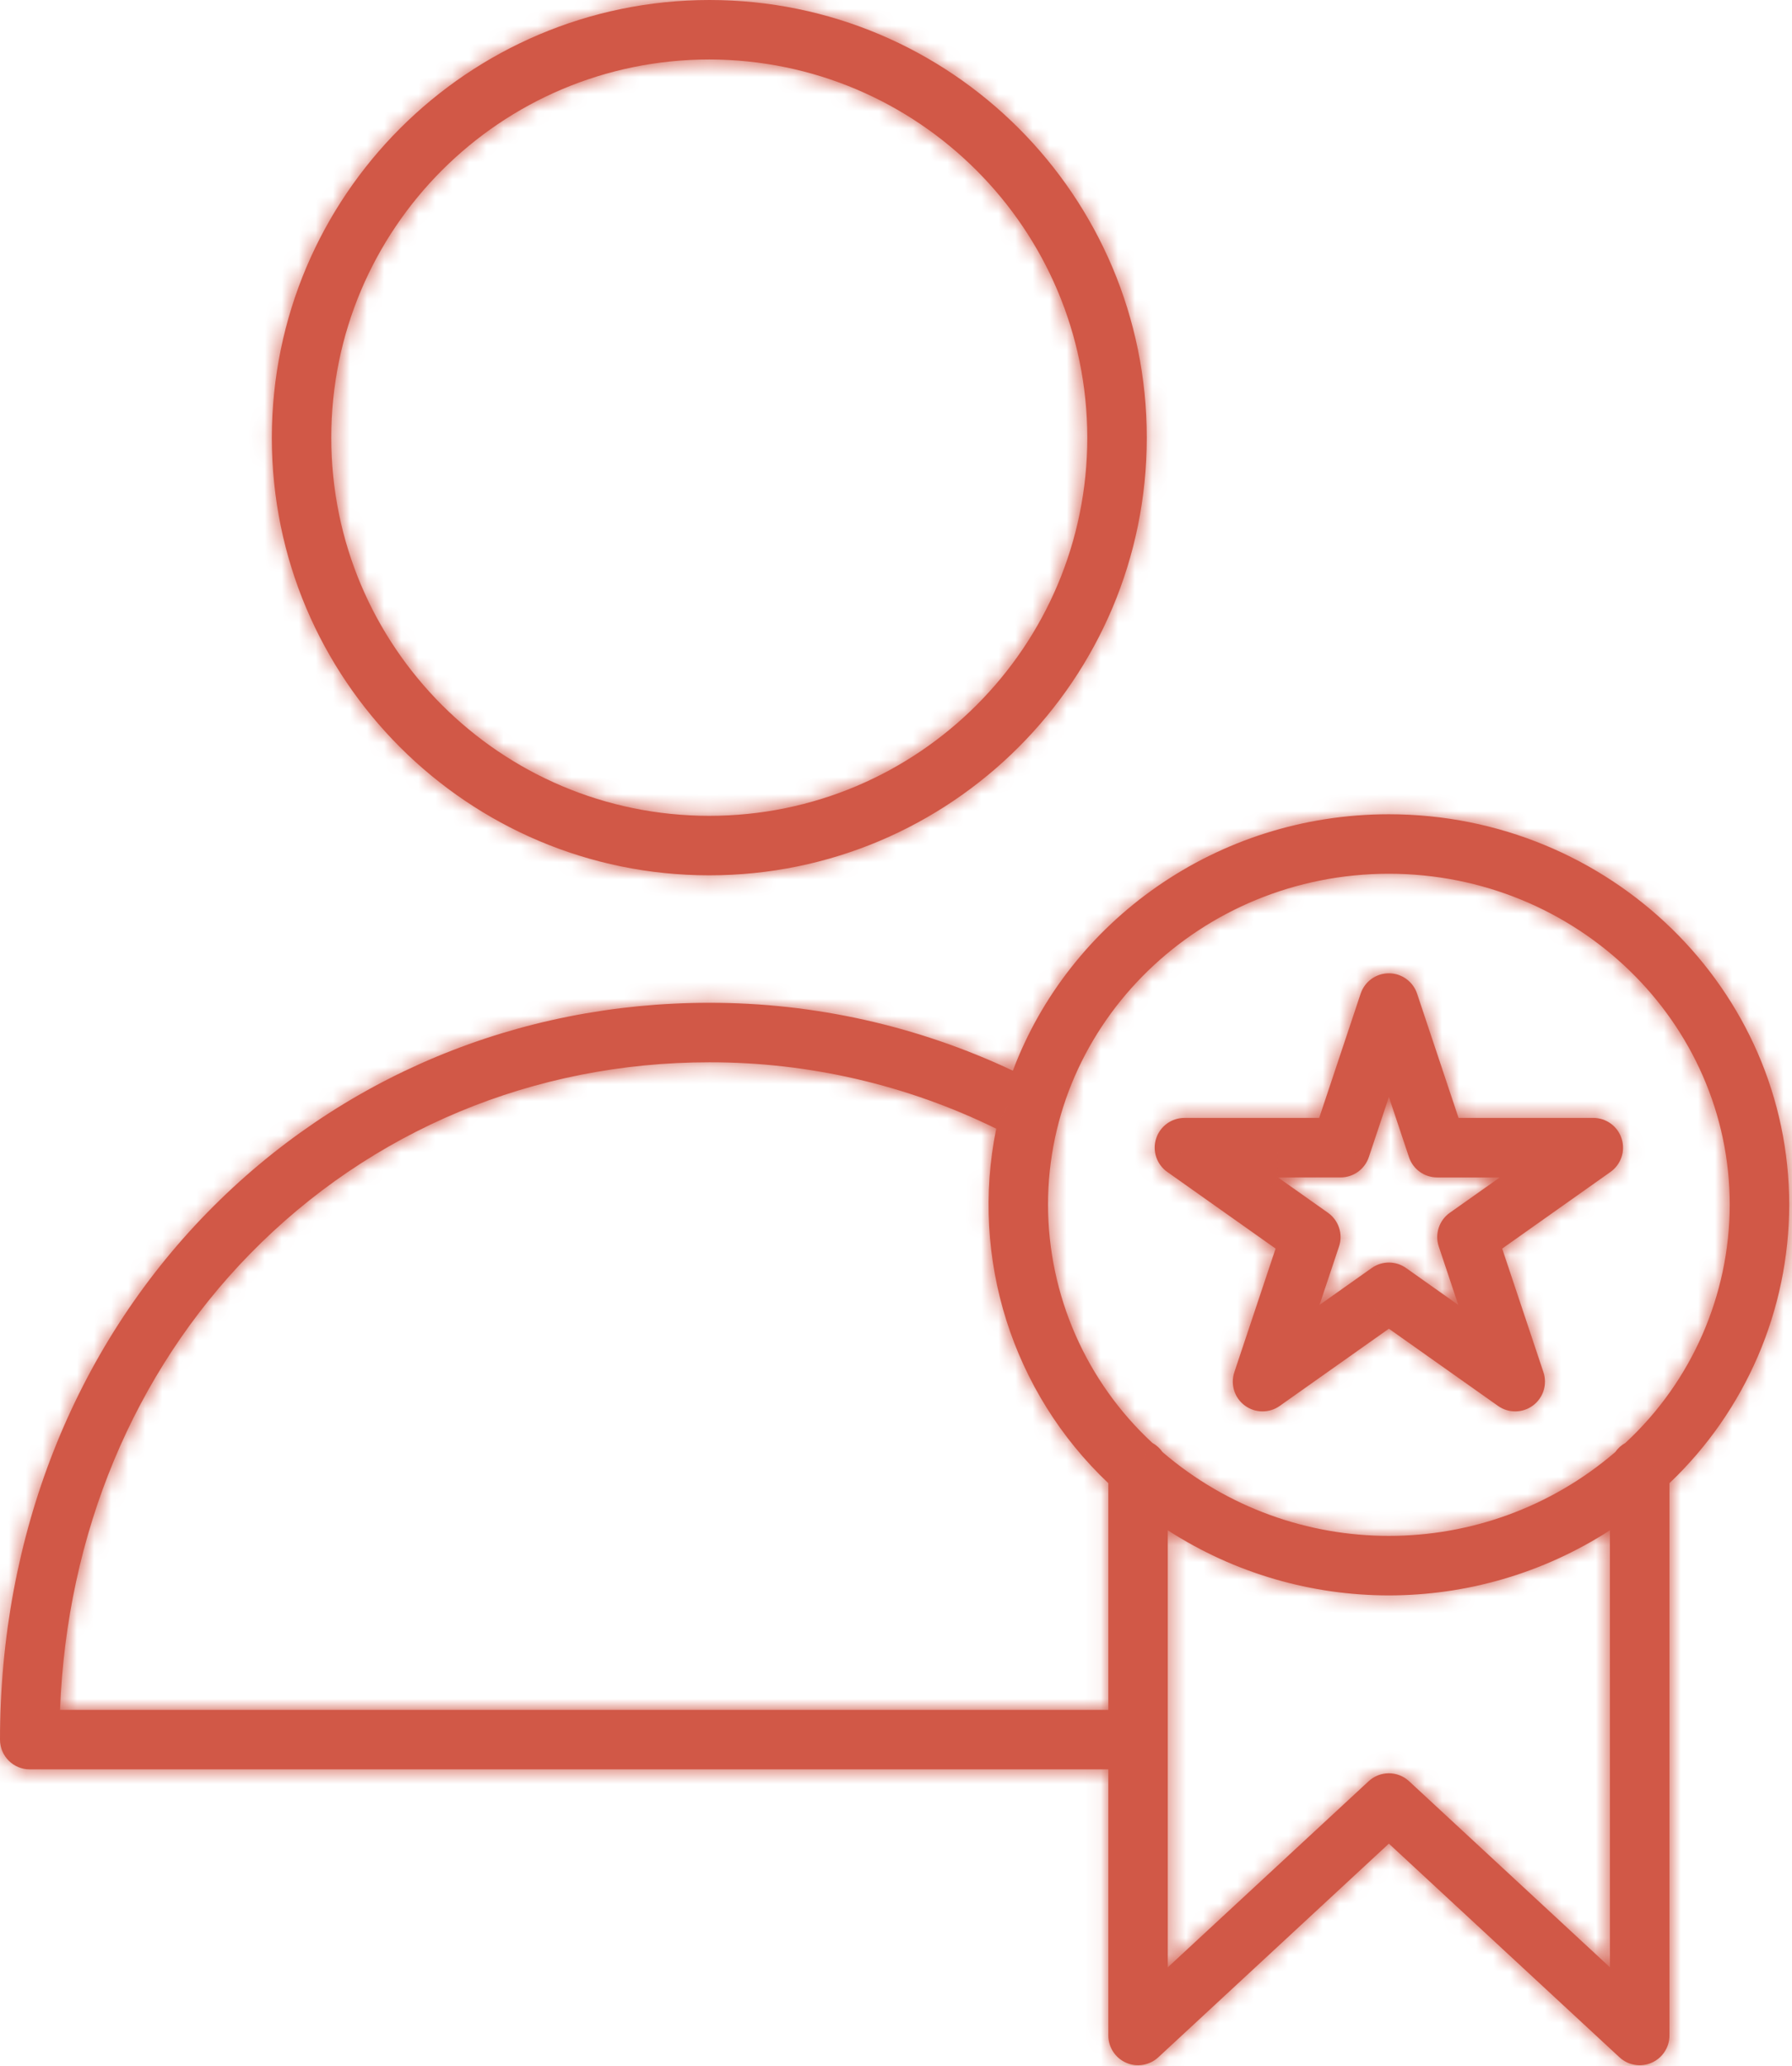 <svg width="105" height="121" viewBox="0 0 105 121" fill="none" xmlns="http://www.w3.org/2000/svg">
<mask id="path-1-inside-1" fill="white">
<path fill-rule="evenodd" clip-rule="evenodd" d="M41.56 51.266C27.404 51.266 15.927 39.79 15.927 25.633C15.944 11.483 27.411 0.017 41.56 0C55.718 0 67.194 11.476 67.194 25.633C67.194 39.79 55.718 51.266 41.56 51.266ZM41.56 47.782C53.794 47.782 63.709 37.865 63.709 25.633C63.696 13.407 53.788 3.498 41.56 3.484C29.328 3.484 19.411 13.401 19.411 25.633C19.411 37.865 29.328 47.782 41.56 47.782ZM104.837 70.565C104.837 57.952 94.314 47.69 81.379 47.69C71.274 47.69 62.64 53.954 59.348 62.709C53.785 60.086 47.711 58.727 41.56 58.732C30.341 58.732 19.899 63.09 12.159 71.003C4.319 79.019 0 89.986 0 101.887C0 102.85 0.781 103.629 1.742 103.629H64.941V119.215C64.941 119.908 65.352 120.535 65.986 120.812C66.621 121.089 67.359 120.964 67.867 120.494L81.379 107.978L94.893 120.494C95.401 120.964 96.14 121.089 96.774 120.812C97.409 120.535 97.819 119.908 97.819 119.215V86.867C102.29 82.621 104.827 76.73 104.837 70.565ZM81.379 51.174C92.392 51.174 101.352 59.873 101.352 70.565C101.34 75.86 99.124 80.912 95.239 84.508C95.001 84.64 94.797 84.823 94.643 85.046C87.013 91.592 75.748 91.592 68.116 85.046C67.963 84.823 67.758 84.639 67.52 84.508C63.635 80.912 61.419 75.86 61.407 70.565C61.407 59.873 70.366 51.174 81.379 51.174ZM3.518 100.144C3.915 89.838 7.832 80.409 14.65 73.439C21.73 66.202 31.286 62.217 41.56 62.217C47.389 62.209 53.14 63.539 58.372 66.105C56.829 73.695 59.313 81.545 64.941 86.867V100.144H3.518ZM94.334 115.225L82.562 104.322C81.894 103.704 80.863 103.704 80.195 104.322L68.424 115.225V89.626C76.311 94.711 86.445 94.711 94.332 89.626L94.334 115.225ZM68.396 68.639L74.742 73.128L72.324 80.369C72.085 81.084 72.332 81.87 72.937 82.319C73.542 82.768 74.367 82.778 74.981 82.344L81.38 77.82L87.778 82.344C88.393 82.778 89.217 82.768 89.822 82.319C90.427 81.87 90.674 81.084 90.436 80.369L88.018 73.128L94.364 68.639C94.983 68.201 95.248 67.412 95.018 66.689C94.789 65.966 94.117 65.475 93.358 65.475H85.462L83.032 58.196C82.793 57.484 82.129 57.005 81.379 57.005C80.629 57.005 79.964 57.484 79.726 58.196L77.296 65.475H69.4C68.641 65.475 67.969 65.966 67.74 66.689C67.511 67.412 67.775 68.201 68.394 68.639H68.396ZM78.553 68.959C79.302 68.959 79.967 68.48 80.205 67.768L81.381 64.247L82.556 67.77C82.793 68.481 83.459 68.96 84.209 68.96H87.879L84.95 71.03C84.323 71.473 84.059 72.275 84.302 73.004L85.447 76.43L82.386 74.265C81.783 73.839 80.978 73.839 80.375 74.265L77.314 76.43L78.459 73.004C78.702 72.276 78.439 71.474 77.811 71.03L74.884 68.96L78.553 68.959Z"/>
</mask>
<path fill-rule="evenodd" clip-rule="evenodd" d="M41.56 51.266C27.404 51.266 15.927 39.79 15.927 25.633C15.944 11.483 27.411 0.017 41.56 0C55.718 0 67.194 11.476 67.194 25.633C67.194 39.79 55.718 51.266 41.56 51.266ZM41.56 47.782C53.794 47.782 63.709 37.865 63.709 25.633C63.696 13.407 53.788 3.498 41.56 3.484C29.328 3.484 19.411 13.401 19.411 25.633C19.411 37.865 29.328 47.782 41.56 47.782ZM104.837 70.565C104.837 57.952 94.314 47.69 81.379 47.69C71.274 47.69 62.64 53.954 59.348 62.709C53.785 60.086 47.711 58.727 41.56 58.732C30.341 58.732 19.899 63.09 12.159 71.003C4.319 79.019 0 89.986 0 101.887C0 102.85 0.781 103.629 1.742 103.629H64.941V119.215C64.941 119.908 65.352 120.535 65.986 120.812C66.621 121.089 67.359 120.964 67.867 120.494L81.379 107.978L94.893 120.494C95.401 120.964 96.14 121.089 96.774 120.812C97.409 120.535 97.819 119.908 97.819 119.215V86.867C102.29 82.621 104.827 76.73 104.837 70.565ZM81.379 51.174C92.392 51.174 101.352 59.873 101.352 70.565C101.34 75.86 99.124 80.912 95.239 84.508C95.001 84.64 94.797 84.823 94.643 85.046C87.013 91.592 75.748 91.592 68.116 85.046C67.963 84.823 67.758 84.639 67.52 84.508C63.635 80.912 61.419 75.86 61.407 70.565C61.407 59.873 70.366 51.174 81.379 51.174ZM3.518 100.144C3.915 89.838 7.832 80.409 14.65 73.439C21.73 66.202 31.286 62.217 41.56 62.217C47.389 62.209 53.14 63.539 58.372 66.105C56.829 73.695 59.313 81.545 64.941 86.867V100.144H3.518ZM94.334 115.225L82.562 104.322C81.894 103.704 80.863 103.704 80.195 104.322L68.424 115.225V89.626C76.311 94.711 86.445 94.711 94.332 89.626L94.334 115.225ZM68.396 68.639L74.742 73.128L72.324 80.369C72.085 81.084 72.332 81.87 72.937 82.319C73.542 82.768 74.367 82.778 74.981 82.344L81.38 77.82L87.778 82.344C88.393 82.778 89.217 82.768 89.822 82.319C90.427 81.87 90.674 81.084 90.436 80.369L88.018 73.128L94.364 68.639C94.983 68.201 95.248 67.412 95.018 66.689C94.789 65.966 94.117 65.475 93.358 65.475H85.462L83.032 58.196C82.793 57.484 82.129 57.005 81.379 57.005C80.629 57.005 79.964 57.484 79.726 58.196L77.296 65.475H69.4C68.641 65.475 67.969 65.966 67.74 66.689C67.511 67.412 67.775 68.201 68.394 68.639H68.396ZM78.553 68.959C79.302 68.959 79.967 68.48 80.205 67.768L81.381 64.247L82.556 67.77C82.793 68.481 83.459 68.96 84.209 68.96H87.879L84.95 71.03C84.323 71.473 84.059 72.275 84.302 73.004L85.447 76.43L82.386 74.265C81.783 73.839 80.978 73.839 80.375 74.265L77.314 76.43L78.459 73.004C78.702 72.276 78.439 71.474 77.811 71.03L74.884 68.96L78.553 68.959Z" fill="#D15847"/>
<path d="M15.927 25.633L13.927 25.631V25.633H15.927ZM41.56 0L41.56 -2L41.558 -2L41.56 0ZM63.709 25.633L65.709 25.633L65.709 25.631L63.709 25.633ZM41.56 3.484L41.563 1.484H41.56V3.484ZM104.837 70.565L106.837 70.568V70.565H104.837ZM59.348 62.709L58.494 64.518L60.456 65.444L61.22 63.413L59.348 62.709ZM41.56 58.732L41.56 60.732L41.562 60.732L41.56 58.732ZM12.159 71.003L10.73 69.604L10.73 69.604L12.159 71.003ZM64.941 103.629H66.941V101.629H64.941V103.629ZM67.867 120.494L69.226 121.962L69.227 121.961L67.867 120.494ZM81.379 107.978L82.738 106.51L81.379 105.251L80.02 106.51L81.379 107.978ZM94.893 120.494L93.534 121.961L93.534 121.962L94.893 120.494ZM96.774 120.812L95.974 118.979L95.973 118.979L96.774 120.812ZM97.819 86.867L96.442 85.416L95.819 86.008V86.867H97.819ZM101.352 70.565L103.352 70.57V70.565H101.352ZM95.239 84.508L96.207 86.258L96.419 86.141L96.597 85.976L95.239 84.508ZM94.643 85.046L95.945 86.564L96.139 86.397L96.286 86.187L94.643 85.046ZM68.116 85.046L66.47 86.182L66.617 86.395L66.814 86.564L68.116 85.046ZM67.52 84.508L66.162 85.976L66.343 86.144L66.561 86.263L67.52 84.508ZM61.407 70.565L59.407 70.565L59.407 70.57L61.407 70.565ZM14.65 73.439L13.22 72.04L13.22 72.04L14.65 73.439ZM3.518 100.144L1.52 100.067L1.44 102.144H3.518V100.144ZM41.56 62.217L41.56 64.216L41.563 64.216L41.56 62.217ZM58.372 66.105L60.331 66.503L60.639 64.99L59.252 64.309L58.372 66.105ZM64.941 86.867H66.941V86.005L66.315 85.413L64.941 86.867ZM64.941 100.144V102.144H66.941V100.144H64.941ZM82.562 104.322L83.921 102.855L83.921 102.855L82.562 104.322ZM94.334 115.225L92.975 116.692L96.334 119.804L96.334 115.225L94.334 115.225ZM80.195 104.322L78.836 102.855L78.836 102.855L80.195 104.322ZM68.424 115.225H66.424V119.803L69.784 116.692L68.424 115.225ZM68.424 89.626L69.508 87.945L66.424 85.957V89.626H68.424ZM94.332 89.626L96.332 89.626L96.331 85.957L93.248 87.945L94.332 89.626ZM74.742 73.128L76.639 73.761L77.11 72.353L75.897 71.495L74.742 73.128ZM68.396 68.639L69.551 67.007L69.032 66.639H68.396V68.639ZM72.324 80.369L70.427 79.736L70.426 79.737L72.324 80.369ZM74.981 82.344L73.827 80.71L73.826 80.711L74.981 82.344ZM81.38 77.82L82.535 76.187L81.38 75.371L80.225 76.187L81.38 77.82ZM87.778 82.344L86.623 83.977L86.624 83.977L87.778 82.344ZM89.822 82.319L91.014 83.925L91.014 83.925L89.822 82.319ZM90.436 80.369L92.334 79.737L92.333 79.736L90.436 80.369ZM88.018 73.128L86.863 71.495L85.65 72.353L86.121 73.761L88.018 73.128ZM94.364 68.639L95.519 70.272L95.519 70.272L94.364 68.639ZM95.018 66.689L93.112 67.294L93.112 67.296L95.018 66.689ZM85.462 65.475L83.565 66.108L84.021 67.475H85.462V65.475ZM83.032 58.196L84.929 57.562L84.928 57.561L83.032 58.196ZM79.726 58.196L81.623 58.829L81.624 58.828L79.726 58.196ZM77.296 65.475V67.475H78.737L79.193 66.108L77.296 65.475ZM68.394 68.639L67.239 70.272L67.758 70.639H68.394V68.639ZM80.205 67.768L78.308 67.135L78.307 67.136L80.205 67.768ZM78.553 68.959L78.553 66.959L78.552 66.959L78.553 68.959ZM81.381 64.247L83.278 63.614L81.382 57.931L79.484 63.614L81.381 64.247ZM82.556 67.77L80.659 68.403L80.659 68.403L82.556 67.77ZM87.879 68.96L89.033 70.594L94.175 66.96H87.879V68.96ZM84.95 71.03L83.796 69.396L83.795 69.397L84.95 71.03ZM84.302 73.004L82.405 73.637L82.405 73.638L84.302 73.004ZM85.447 76.43L84.293 78.063L89.281 81.591L87.344 75.796L85.447 76.43ZM82.386 74.265L83.541 72.632L83.54 72.632L82.386 74.265ZM80.375 74.265L79.221 72.632L79.22 72.632L80.375 74.265ZM77.314 76.43L75.417 75.796L73.48 81.591L78.468 78.063L77.314 76.43ZM78.459 73.004L80.356 73.638L80.356 73.637L78.459 73.004ZM77.811 71.03L78.966 69.397L78.966 69.397L77.811 71.03ZM74.884 68.96L74.884 66.96L68.594 66.962L73.73 70.593L74.884 68.96ZM13.927 25.633C13.927 40.895 26.3 53.266 41.56 53.266V49.266C28.509 49.266 17.927 38.686 17.927 25.633H13.927ZM41.558 -2C26.306 -1.982 13.945 10.378 13.927 25.631L17.927 25.636C17.942 12.588 28.516 2.015 41.563 2L41.558 -2ZM69.194 25.633C69.194 10.371 56.822 -2 41.56 -2V2C54.613 2 65.194 12.581 65.194 25.633H69.194ZM41.56 53.266C56.822 53.266 69.194 40.895 69.194 25.633H65.194C65.194 38.686 54.613 49.266 41.56 49.266V53.266ZM61.709 25.633C61.709 36.761 52.689 45.782 41.56 45.782V49.782C54.898 49.782 65.709 38.97 65.709 25.633H61.709ZM41.558 5.484C52.683 5.497 61.697 14.512 61.709 25.635L65.709 25.631C65.695 12.302 54.893 1.499 41.563 1.484L41.558 5.484ZM21.411 25.633C21.411 14.505 30.433 5.484 41.56 5.484V1.484C28.224 1.484 17.411 12.296 17.411 25.633H21.411ZM41.56 45.782C30.433 45.782 21.411 36.761 21.411 25.633H17.411C17.411 38.97 28.224 49.782 41.56 49.782V45.782ZM81.379 49.69C93.257 49.69 102.837 59.103 102.837 70.565H106.837C106.837 56.8 95.371 45.69 81.379 45.69V49.69ZM61.22 63.413C64.22 55.434 72.111 49.69 81.379 49.69V45.69C70.437 45.69 61.06 52.474 57.476 62.005L61.22 63.413ZM41.562 60.732C47.417 60.727 53.199 62.02 58.494 64.518L60.201 60.901C54.371 58.151 48.005 56.726 41.559 56.732L41.562 60.732ZM13.589 72.401C20.947 64.879 30.871 60.732 41.56 60.732V56.732C29.811 56.732 18.852 61.301 10.73 69.604L13.589 72.401ZM2 101.887C2 90.474 6.138 80.019 13.589 72.401L10.73 69.604C2.5 78.019 -2 89.499 -2 101.887H2ZM1.742 101.629C1.884 101.629 2 101.744 2 101.887H-2C-2 103.955 -0.323 105.629 1.742 105.629V101.629ZM64.941 101.629H1.742V105.629H64.941V101.629ZM66.941 119.215V103.629H62.941V119.215H66.941ZM66.786 118.979C66.88 119.02 66.941 119.113 66.941 119.215H62.941C62.941 120.703 63.822 122.049 65.186 122.645L66.786 118.979ZM66.509 119.026C66.584 118.956 66.694 118.938 66.786 118.979L65.186 122.645C66.548 123.239 68.134 122.972 69.226 121.962L66.509 119.026ZM80.02 106.51L66.508 119.027L69.227 121.961L82.738 109.445L80.02 106.51ZM96.252 119.026L82.738 106.51L80.02 109.445L93.534 121.961L96.252 119.026ZM95.973 118.979C96.067 118.938 96.176 118.956 96.251 119.026L93.534 121.962C94.626 122.972 96.213 123.24 97.575 122.644L95.973 118.979ZM95.819 119.215C95.819 119.113 95.879 119.02 95.974 118.979L97.574 122.645C98.938 122.049 99.819 120.703 99.819 119.215H95.819ZM95.819 86.867V119.215H99.819V86.867H95.819ZM102.837 70.562C102.828 76.18 100.516 81.548 96.442 85.416L99.196 88.317C104.063 83.695 106.826 77.281 106.837 70.568L102.837 70.562ZM103.352 70.565C103.352 58.713 93.441 49.174 81.379 49.174V53.174C91.344 53.174 99.352 61.033 99.352 70.565H103.352ZM96.597 85.976C100.89 82.002 103.338 76.421 103.352 70.57L99.352 70.56C99.341 75.3 97.358 79.821 93.88 83.041L96.597 85.976ZM96.286 86.187C96.264 86.218 96.236 86.242 96.207 86.258L94.27 82.758C93.767 83.037 93.331 83.428 93 83.905L96.286 86.187ZM66.814 86.564C75.194 93.753 87.566 93.753 95.945 86.564L93.341 83.528C86.46 89.432 76.3 89.432 69.418 83.528L66.814 86.564ZM66.561 86.263C66.523 86.243 66.493 86.215 66.47 86.182L69.762 83.91C69.433 83.432 68.994 83.035 68.48 82.754L66.561 86.263ZM59.407 70.57C59.421 76.421 61.869 82.002 66.162 85.976L68.879 83.041C65.401 79.821 63.418 75.3 63.407 70.56L59.407 70.57ZM81.379 49.174C69.317 49.174 59.407 58.713 59.407 70.565H63.407C63.407 61.032 71.414 53.174 81.379 53.174V49.174ZM13.22 72.04C6.033 79.389 1.934 89.299 1.52 100.067L5.517 100.221C5.896 90.376 9.632 81.429 16.08 74.837L13.22 72.04ZM41.56 60.217C30.757 60.217 20.683 64.413 13.22 72.04L16.08 74.837C22.777 67.992 31.815 64.216 41.56 64.216V60.217ZM59.252 64.309C53.745 61.608 47.692 60.208 41.558 60.217L41.563 64.216C47.085 64.209 52.534 65.469 57.491 67.901L59.252 64.309ZM66.315 85.413C61.189 80.567 58.926 73.417 60.331 66.503L56.412 65.707C54.731 73.974 57.437 82.524 63.567 88.32L66.315 85.413ZM66.941 100.144V86.867H62.941V100.144H66.941ZM3.518 102.144H64.941V98.144H3.518V102.144ZM81.203 105.79L92.975 116.692L95.693 113.758L83.921 102.855L81.203 105.79ZM81.554 105.79C81.455 105.882 81.302 105.882 81.203 105.79L83.921 102.855C82.486 101.527 80.271 101.527 78.836 102.855L81.554 105.79ZM69.784 116.692L81.554 105.79L78.836 102.855L67.065 113.758L69.784 116.692ZM66.424 89.626V115.225H70.424V89.626H66.424ZM93.248 87.945C86.021 92.605 76.735 92.605 69.508 87.945L67.341 91.307C75.887 96.817 86.869 96.817 95.415 91.307L93.248 87.945ZM96.334 115.225L96.332 89.626L92.332 89.626L92.334 115.225L96.334 115.225ZM75.897 71.495L69.551 67.007L67.241 70.272L73.587 74.761L75.897 71.495ZM74.221 81.003L76.639 73.761L72.845 72.494L70.427 79.736L74.221 81.003ZM74.129 80.714C74.22 80.781 74.256 80.898 74.221 81.001L70.426 79.737C69.915 81.269 70.445 82.959 71.744 83.925L74.129 80.714ZM73.826 80.711C73.919 80.645 74.04 80.647 74.129 80.714L71.744 83.925C73.043 84.889 74.815 84.911 76.136 83.976L73.826 80.711ZM80.225 76.187L73.827 80.71L76.136 83.977L82.534 79.453L80.225 76.187ZM88.932 80.71L82.535 76.187L80.225 79.453L86.623 83.977L88.932 80.71ZM88.629 80.714C88.719 80.647 88.841 80.646 88.931 80.71L86.624 83.977C87.945 84.91 89.716 84.889 91.014 83.925L88.629 80.714ZM88.539 81.001C88.504 80.896 88.541 80.779 88.629 80.714L91.014 83.925C92.313 82.961 92.845 81.272 92.334 79.737L88.539 81.001ZM86.121 73.761L88.539 81.003L92.333 79.736L89.915 72.494L86.121 73.761ZM93.209 67.007L86.863 71.495L89.172 74.761L95.519 70.272L93.209 67.007ZM93.112 67.296C93.078 67.187 93.118 67.07 93.208 67.007L95.519 70.272C96.847 69.331 97.419 67.638 96.924 66.082L93.112 67.296ZM93.358 67.475C93.247 67.475 93.146 67.403 93.112 67.294L96.924 66.085C96.431 64.529 94.987 63.475 93.358 63.475V67.475ZM85.462 67.475H93.358V63.475H85.462V67.475ZM81.135 58.829L83.565 66.108L87.359 64.842L84.929 57.562L81.135 58.829ZM81.379 59.005C81.267 59.005 81.169 58.933 81.135 58.831L84.928 57.561C84.418 56.035 82.99 55.005 81.379 55.005V59.005ZM81.624 58.828C81.588 58.934 81.489 59.005 81.379 59.005V55.005C79.769 55.005 78.339 56.034 77.829 57.563L81.624 58.828ZM79.193 66.108L81.623 58.829L77.829 57.562L75.399 64.842L79.193 66.108ZM69.4 67.475H77.296V63.475H69.4V67.475ZM69.646 67.294C69.612 67.403 69.511 67.475 69.4 67.475V63.475C67.771 63.475 66.327 64.529 65.834 66.085L69.646 67.294ZM69.55 67.007C69.641 67.072 69.68 67.188 69.646 67.294L65.834 66.085C65.341 67.637 65.909 69.33 67.239 70.272L69.55 67.007ZM68.396 66.639H68.394V70.639H68.396V66.639ZM78.307 67.136C78.342 67.031 78.441 66.959 78.553 66.959V70.959C80.164 70.959 81.593 69.929 82.102 68.401L78.307 67.136ZM79.484 63.614L78.308 67.135L82.102 68.402L83.278 64.881L79.484 63.614ZM84.453 67.137L83.278 63.614L79.484 64.88L80.659 68.403L84.453 67.137ZM84.209 66.96C84.319 66.96 84.418 67.03 84.453 67.137L80.659 68.403C81.169 69.931 82.6 70.96 84.209 70.96V66.96ZM87.879 66.96H84.209V70.96H87.879V66.96ZM86.104 72.663L89.033 70.594L86.725 67.327L83.796 69.396L86.104 72.663ZM86.2 72.372C86.236 72.48 86.197 72.598 86.104 72.663L83.795 69.397C82.449 70.349 81.883 72.071 82.405 73.637L86.2 72.372ZM87.344 75.796L86.199 72.37L82.405 73.638L83.55 77.064L87.344 75.796ZM81.231 75.898L84.293 78.063L86.602 74.797L83.541 72.632L81.231 75.898ZM81.529 75.899C81.44 75.961 81.321 75.961 81.232 75.899L83.54 72.632C82.246 71.717 80.515 71.717 79.221 72.632L81.529 75.899ZM78.468 78.063L81.53 75.898L79.22 72.632L76.159 74.797L78.468 78.063ZM76.562 72.37L75.417 75.796L79.21 77.064L80.356 73.638L76.562 72.37ZM76.656 72.663C76.565 72.598 76.525 72.48 76.562 72.371L80.356 73.637C80.878 72.072 80.314 70.35 78.966 69.397L76.656 72.663ZM73.73 70.593L76.657 72.663L78.966 69.397L76.039 67.327L73.73 70.593ZM78.552 66.959L74.884 66.96L74.885 70.96L78.553 70.959L78.552 66.959Z" fill="#D15847" mask="url(#path-1-inside-1)"/>
</svg>
